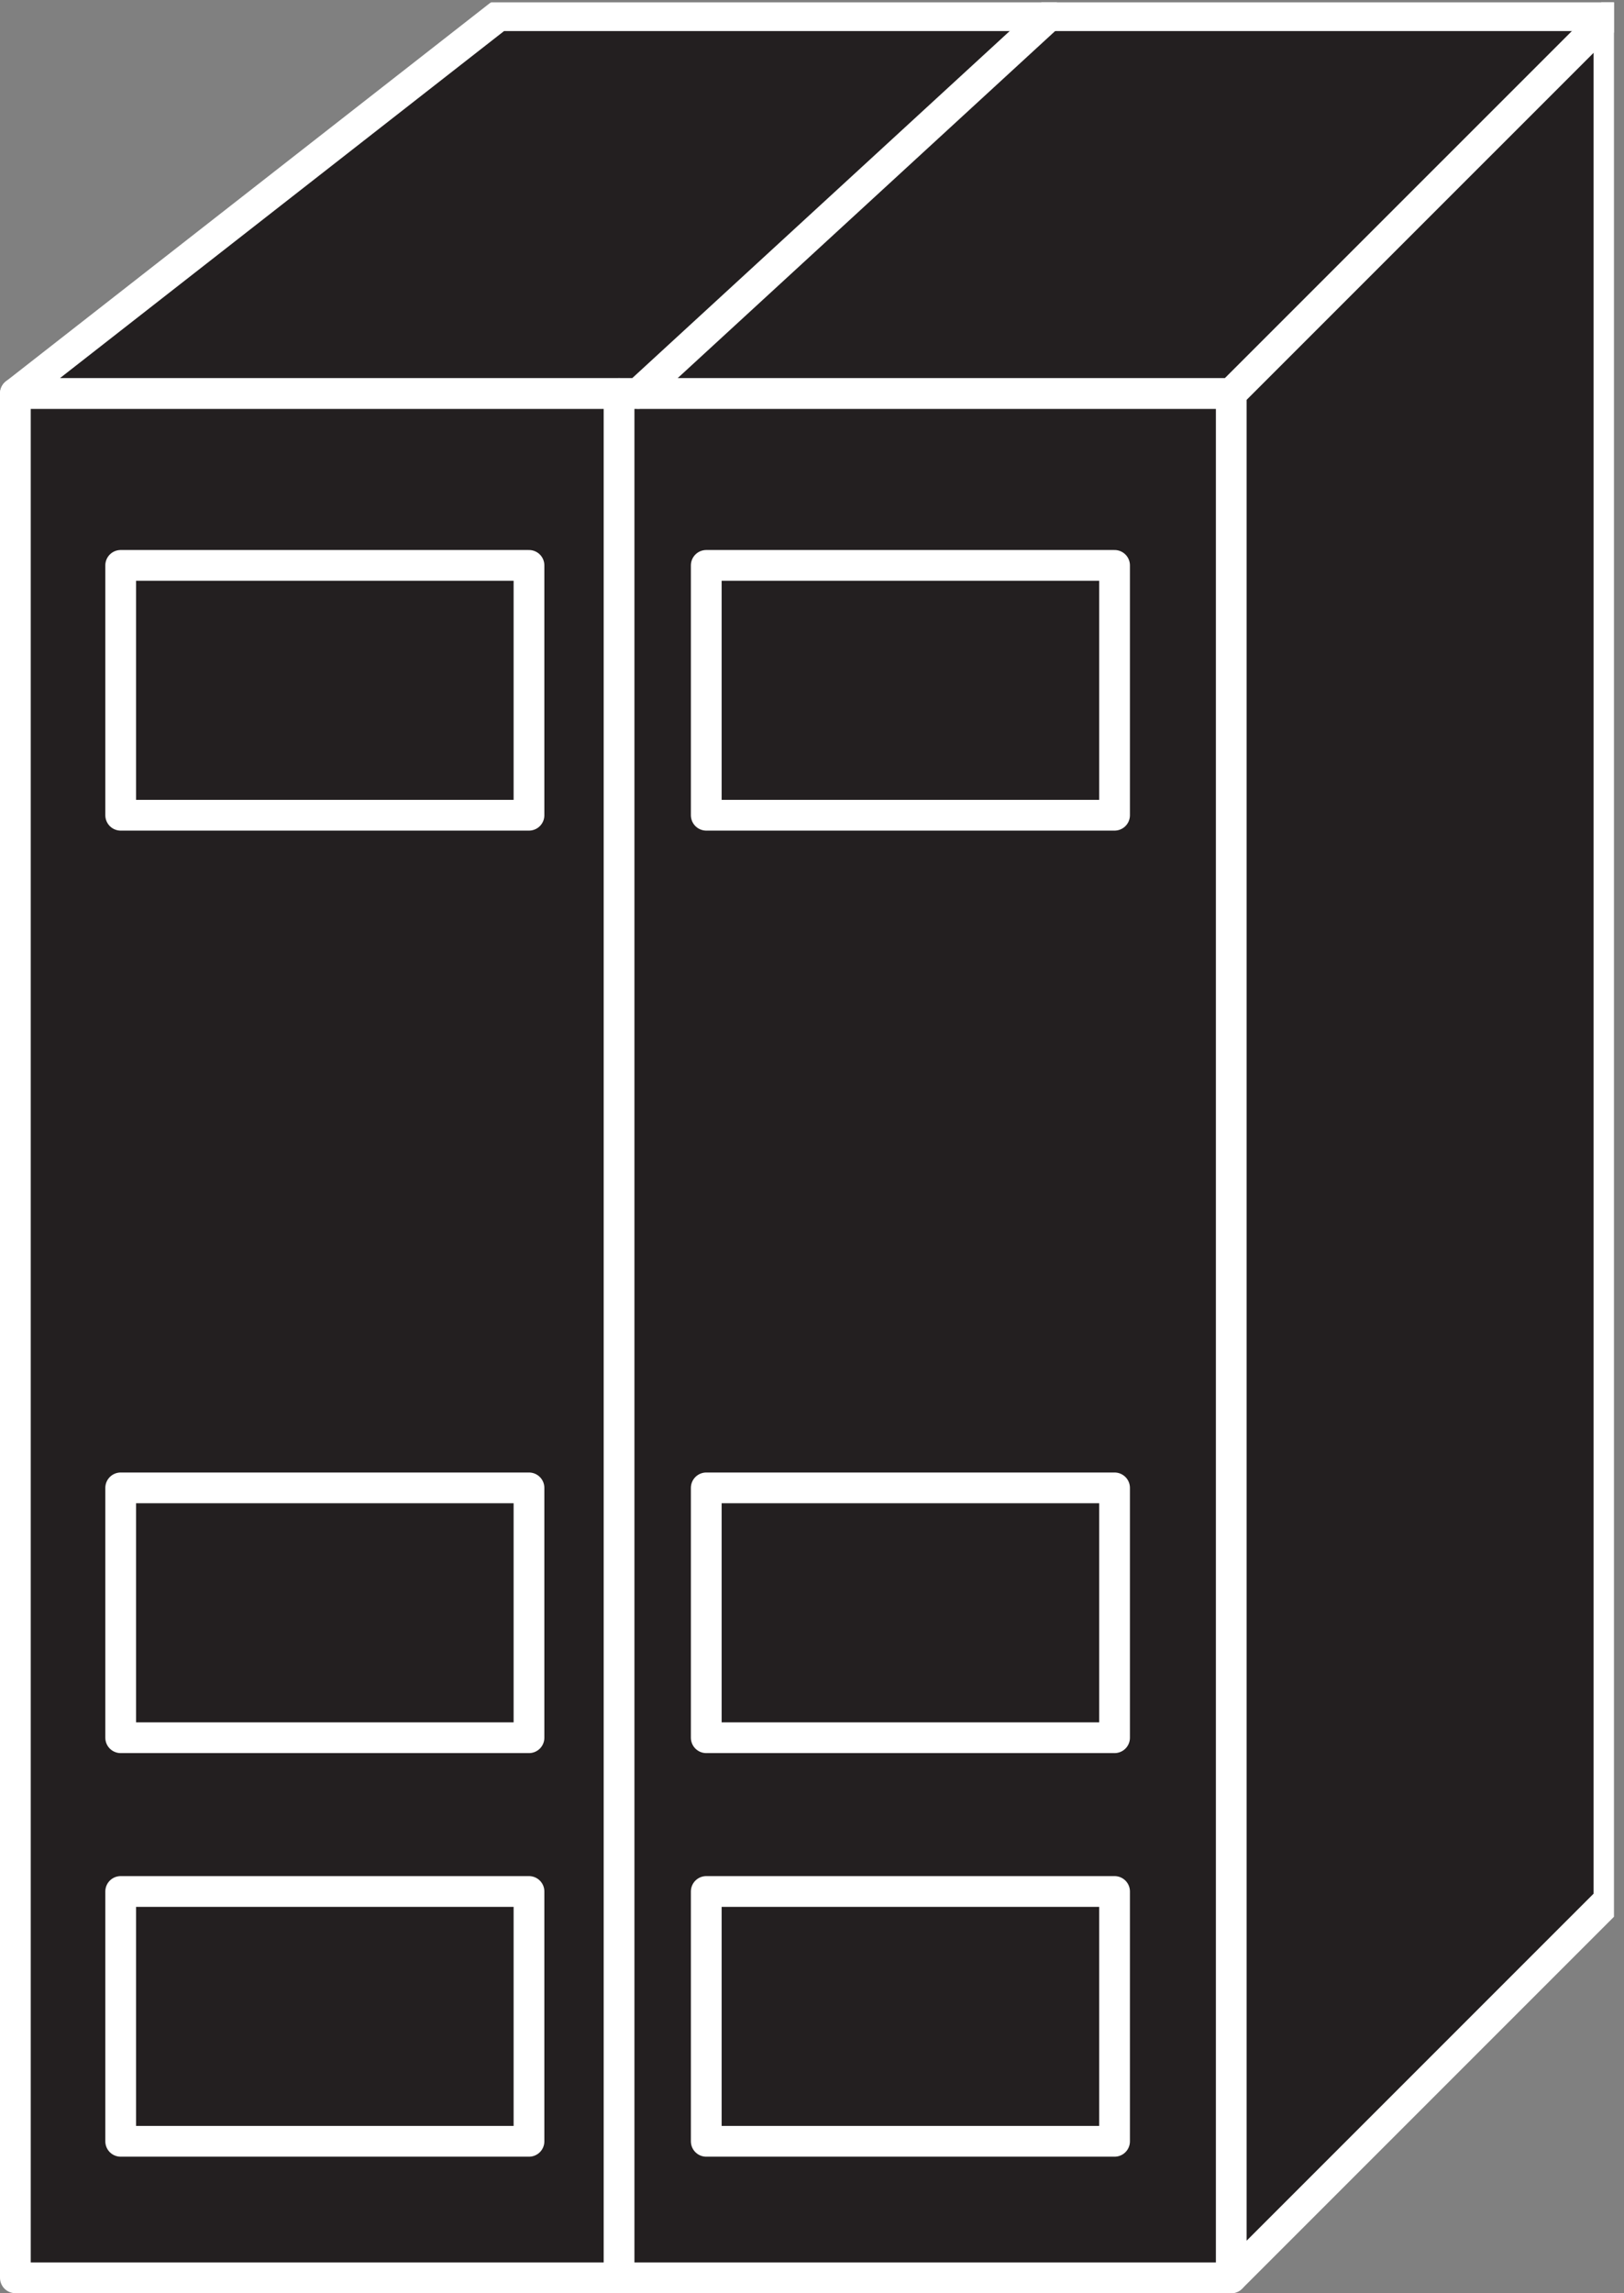 <?xml version="1.0" encoding="UTF-8" standalone="no"?>
<!-- Created with Inkscape (http://www.inkscape.org/) -->

<svg
   xmlns:dc="http://purl.org/dc/elements/1.1/"
   xmlns:cc="http://creativecommons.org/ns#"
   xmlns:rdf="http://www.w3.org/1999/02/22-rdf-syntax-ns#"
   xmlns:svg="http://www.w3.org/2000/svg"
   xmlns="http://www.w3.org/2000/svg"
   xmlns:inkscape="http://www.inkscape.org/namespaces/inkscape"
   version="1.1"
   width="26.413"
   height="37.287"
   id="svg2"
   xml:space="preserve"><rect width="100%" height="100%" fill="#808080" stroke="none"/><defs
     id="defs6"><clipPath
       id="clipPath18"><path
         d="M 0,0 210,0 210,298 0,298 0,0 z"
         inkscape:connector-curvature="0"
         id="path20" /></clipPath></defs><g
     transform="matrix(1.25,0,0,-1.25,0,37.288)"
     id="g10"><g
       transform="scale(0.1,0.1)"
       id="g12"><g
         id="g14"><g
           clip-path="url(#clipPath18)"
           id="g16"><path
             d="m 2,2.004 158.203,0 0,245.117 -158.203,0 0,-245.117 z"
             inkscape:connector-curvature="0"
             id="path22"
             style="fill:#231f20;fill-opacity:1;fill-rule:nonzero;stroke:none" /><path
             d="M 160.203,247.121 2,247.121 2,2.004 l 158.203,0"
             inkscape:connector-curvature="0"
             id="path24"
             style="fill:none;stroke:#ffffff;stroke-width:4;stroke-linecap:round;stroke-linejoin:round;stroke-miterlimit:4;stroke-opacity:1;stroke-dasharray:none" /><path
             d="m 160.203,2.004 49.145,49.141 0,245.118 -144.453,0 L 2,247.121 l 158.203,0 0,-245.117"
             inkscape:connector-curvature="0"
             id="path26"
             style="fill:#231f20;fill-opacity:1;fill-rule:nonzero;stroke:none" /><path
             d="m 160.203,2.004 49.145,49.141 0,245.118 -144.453,0 L 2,247.121 l 158.203,0 0,-245.117 z"
             inkscape:connector-curvature="0"
             id="path28"
             style="fill:none;stroke:#ffffff;stroke-width:4;stroke-linecap:round;stroke-linejoin:round;stroke-miterlimit:4;stroke-opacity:1;stroke-dasharray:none" /><path
             d="m 160.203,247.121 49.145,49.141"
             inkscape:connector-curvature="0"
             id="path30"
             style="fill:#231f20;fill-opacity:1;fill-rule:nonzero;stroke:none" /><path
             d="m 160.203,247.121 49.145,49.141"
             inkscape:connector-curvature="0"
             id="path32"
             style="fill:none;stroke:#ffffff;stroke-width:4;stroke-linecap:round;stroke-linejoin:round;stroke-miterlimit:4;stroke-opacity:1;stroke-dasharray:none" /><path
             d="m 80.547,247.121 0,-245.117"
             inkscape:connector-curvature="0"
             id="path34"
             style="fill:#231f20;fill-opacity:1;fill-rule:nonzero;stroke:none" /><path
             d="m 80.547,247.121 0,-245.117"
             inkscape:connector-curvature="0"
             id="path36"
             style="fill:none;stroke:#ffffff;stroke-width:4;stroke-linecap:round;stroke-linejoin:round;stroke-miterlimit:4;stroke-opacity:1;stroke-dasharray:none" /><path
             d="m 83.047,247.121 53.457,49.141"
             inkscape:connector-curvature="0"
             id="path38"
             style="fill:#231f20;fill-opacity:1;fill-rule:nonzero;stroke:none" /><path
             d="m 83.047,247.121 53.457,49.141"
             inkscape:connector-curvature="0"
             id="path40"
             style="fill:none;stroke:#ffffff;stroke-width:4;stroke-linecap:round;stroke-linejoin:round;stroke-miterlimit:4;stroke-opacity:1;stroke-dasharray:none" /><path
             d="m 15.703,192.258 53.125,0 0,32.5 -53.125,0 0,-32.5 z"
             inkscape:connector-curvature="0"
             id="path42"
             style="fill:none;stroke:#ffffff;stroke-width:4;stroke-linecap:round;stroke-linejoin:round;stroke-miterlimit:4;stroke-opacity:1;stroke-dasharray:none" /><path
             d="m 91.894,192.258 53.125,0 0,32.5 -53.125,0 0,-32.5 z"
             inkscape:connector-curvature="0"
             id="path44"
             style="fill:none;stroke:#ffffff;stroke-width:4;stroke-linecap:round;stroke-linejoin:round;stroke-miterlimit:4;stroke-opacity:1;stroke-dasharray:none" /><path
             d="m 15.703,72.258 53.125,0 0,32.5 -53.125,0 0,-32.5 z"
             inkscape:connector-curvature="0"
             id="path46"
             style="fill:none;stroke:#ffffff;stroke-width:4;stroke-linecap:round;stroke-linejoin:round;stroke-miterlimit:4;stroke-opacity:1;stroke-dasharray:none" /><path
             d="m 91.894,72.258 53.125,0 0,32.5 -53.125,0 0,-32.5 z"
             inkscape:connector-curvature="0"
             id="path48"
             style="fill:none;stroke:#ffffff;stroke-width:4;stroke-linecap:round;stroke-linejoin:round;stroke-miterlimit:4;stroke-opacity:1;stroke-dasharray:none" /><path
             d="m 15.703,19.758 53.125,0 0,32.5 -53.125,0 0,-32.5 z"
             inkscape:connector-curvature="0"
             id="path50"
             style="fill:none;stroke:#ffffff;stroke-width:4;stroke-linecap:round;stroke-linejoin:round;stroke-miterlimit:4;stroke-opacity:1;stroke-dasharray:none" /><path
             d="m 91.894,19.758 53.125,0 0,32.5 -53.125,0 0,-32.5 z"
             inkscape:connector-curvature="0"
             id="path52"
             style="fill:none;stroke:#ffffff;stroke-width:4;stroke-linecap:round;stroke-linejoin:round;stroke-miterlimit:4;stroke-opacity:1;stroke-dasharray:none" /></g></g></g></g></svg>